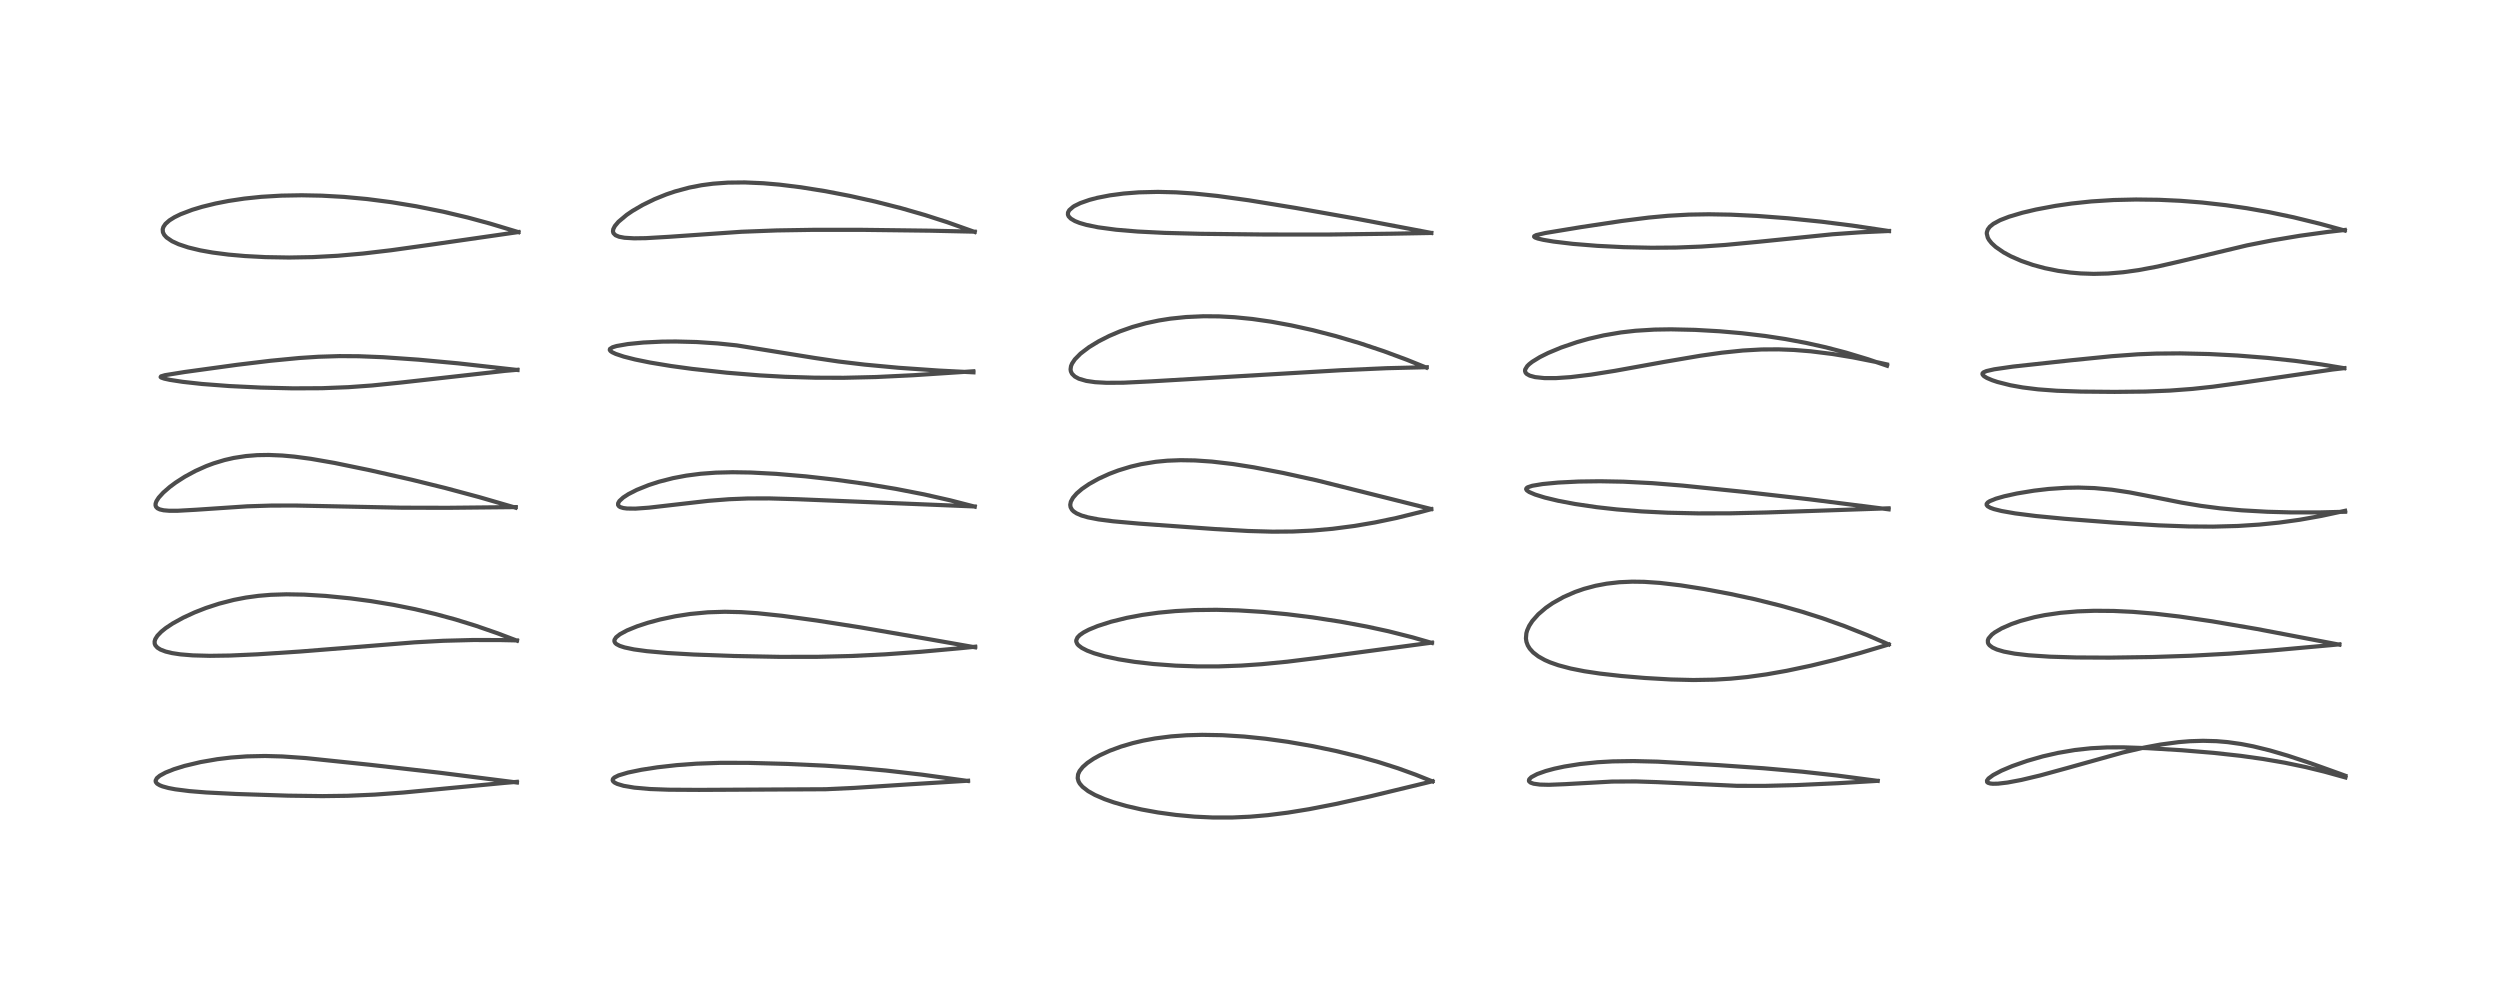 <?xml version="1.0" encoding="utf-8" standalone="no"?>
<!DOCTYPE svg PUBLIC "-//W3C//DTD SVG 1.1//EN"
  "http://www.w3.org/Graphics/SVG/1.1/DTD/svg11.dtd">
<!-- Created with matplotlib (https://matplotlib.org/) -->
<svg height="288pt" version="1.1" viewBox="0 0 720 288" width="720pt" xmlns="http://www.w3.org/2000/svg" xmlns:xlink="http://www.w3.org/1999/xlink">
 <defs>
  <style type="text/css">*{stroke-linecap:butt;stroke-linejoin:round;}</style>
 </defs>
 <g id="figure_1">
  <g id="patch_1">
   <path d="M 0 288 
L 720 288 
L 720 0 
L 0 0 
z
" style="fill:#ffffff;"/>
  </g>
  <g id="axes_1">
   <g id="line2d_1">
    <path clip-path="url(#p3e9b872687)" d="M 148.877 225.361 
L 126.641 222.545 
L 106.299 220.23 
L 87.998 218.32 
L 81.334 217.86 
L 76.348 217.725 
L 71.04 217.839 
L 66.503 218.172 
L 62.605 218.643 
L 57.779 219.478 
L 53.158 220.58 
L 50.095 221.534 
L 47.693 222.492 
L 46.026 223.398 
L 45.173 224.109 
L 44.809 224.818 
L 44.868 225.22 
L 45.243 225.694 
L 46.012 226.162 
L 46.805 226.476 
L 48.485 226.938 
L 50.467 227.317 
L 54.605 227.843 
L 59.365 228.228 
L 68.105 228.669 
L 82.985 229.15 
L 92.824 229.283 
L 100.061 229.186 
L 107.949 228.846 
L 116.189 228.246 
L 128.052 227.111 
L 145.34 225.469 
L 148.857 225.173 
L 148.857 225.173 
" style="fill:none;stroke:#000000;stroke-linecap:square;stroke-opacity:0.7;stroke-width:1.2;"/>
   </g>
   <g id="line2d_2">
    <path clip-path="url(#p3e9b872687)" d="M 148.869 184.506 
L 143.329 182.401 
L 136.964 180.198 
L 131.172 178.409 
L 125.375 176.831 
L 119.507 175.442 
L 113.33 174.198 
L 106.779 173.111 
L 100.905 172.33 
L 93.747 171.621 
L 87.599 171.25 
L 82.523 171.161 
L 77.994 171.305 
L 74.447 171.602 
L 70.842 172.094 
L 67.344 172.768 
L 63.087 173.863 
L 59.329 175.089 
L 56.072 176.363 
L 52.783 177.88 
L 49.739 179.558 
L 47.762 180.871 
L 46.467 181.911 
L 45.339 183.079 
L 44.733 184.041 
L 44.524 184.736 
L 44.55 185.373 
L 44.737 185.845 
L 45.327 186.518 
L 46.211 187.073 
L 47.702 187.646 
L 49.573 188.096 
L 51.932 188.453 
L 55.494 188.747 
L 60.433 188.879 
L 66.297 188.793 
L 74.141 188.444 
L 86.317 187.648 
L 102.43 186.36 
L 119.44 184.99 
L 127.663 184.546 
L 136.265 184.321 
L 144.307 184.341 
L 148.897 184.44 
L 148.897 184.44 
" style="fill:none;stroke:#000000;stroke-linecap:square;stroke-opacity:0.7;stroke-width:1.2;"/>
   </g>
   <g id="line2d_3">
    <path clip-path="url(#p3e9b872687)" d="M 148.463 146.206 
L 138.046 143.18 
L 128.301 140.564 
L 118.51 138.148 
L 106.681 135.461 
L 96.354 133.329 
L 89.481 132.132 
L 84.78 131.506 
L 81.309 131.19 
L 77.409 131.026 
L 74.111 131.081 
L 70.852 131.341 
L 67.339 131.882 
L 64.695 132.484 
L 61.525 133.444 
L 59.41 134.235 
L 56.273 135.64 
L 53.215 137.297 
L 50.628 138.958 
L 48.882 140.251 
L 47.028 141.864 
L 45.709 143.317 
L 45.06 144.331 
L 44.81 145.038 
L 44.793 145.553 
L 44.944 145.973 
L 45.346 146.386 
L 46.013 146.709 
L 47.122 146.964 
L 48.712 147.1 
L 51.153 147.102 
L 56.472 146.806 
L 71.165 145.821 
L 78.047 145.606 
L 84.879 145.589 
L 96.133 145.817 
L 115.528 146.215 
L 128.976 146.248 
L 148.547 146.044 
L 148.547 146.044 
" style="fill:none;stroke:#000000;stroke-linecap:square;stroke-opacity:0.7;stroke-width:1.2;"/>
   </g>
   <g id="line2d_4">
    <path clip-path="url(#p3e9b872687)" d="M 149.042 106.557 
L 131.906 104.64 
L 120.501 103.583 
L 110.356 102.875 
L 103.298 102.593 
L 97.732 102.558 
L 91.68 102.746 
L 86.21 103.103 
L 77.873 103.904 
L 68.257 105.064 
L 53.177 107.137 
L 47.502 108.052 
L 46.384 108.385 
L 46.259 108.592 
L 46.456 108.753 
L 47.303 109.045 
L 48.928 109.399 
L 52.619 109.97 
L 58.162 110.583 
L 66.031 111.182 
L 75.144 111.623 
L 84.371 111.844 
L 92.702 111.802 
L 100.362 111.504 
L 107.141 111.017 
L 115.702 110.147 
L 145.436 106.81 
L 149.018 106.496 
L 149.018 106.496 
" style="fill:none;stroke:#000000;stroke-linecap:square;stroke-opacity:0.7;stroke-width:1.2;"/>
   </g>
   <g id="line2d_5">
    <path clip-path="url(#p3e9b872687)" d="M 149.315 66.857 
L 141.123 64.388 
L 134.7 62.646 
L 127.619 60.963 
L 119.865 59.406 
L 112.709 58.229 
L 105.721 57.325 
L 99.058 56.707 
L 92.647 56.351 
L 86.872 56.239 
L 81.024 56.341 
L 75.282 56.681 
L 70.363 57.194 
L 65.824 57.876 
L 62.099 58.605 
L 58.223 59.558 
L 55.367 60.421 
L 51.983 61.71 
L 50.232 62.569 
L 48.801 63.465 
L 47.656 64.475 
L 47.056 65.363 
L 46.854 66.05 
L 46.922 66.88 
L 47.3 67.646 
L 47.981 68.395 
L 49.56 69.472 
L 51.448 70.342 
L 54.207 71.262 
L 57.682 72.101 
L 61.216 72.731 
L 65.816 73.325 
L 70.58 73.743 
L 76.434 74.05 
L 83.275 74.167 
L 90.07 74.046 
L 97.194 73.666 
L 104.579 73.016 
L 112.671 72.064 
L 124.422 70.421 
L 149.318 66.83 
L 149.318 66.83 
" style="fill:none;stroke:#000000;stroke-linecap:square;stroke-opacity:0.7;stroke-width:1.2;"/>
   </g>
   <g id="line2d_6">
    <path clip-path="url(#p3e9b872687)" d="M 278.729 224.916 
L 265.509 223.098 
L 255.181 221.914 
L 246.192 221.094 
L 237.602 220.507 
L 226.546 220.002 
L 215.393 219.703 
L 207.486 219.696 
L 200.57 219.939 
L 194.924 220.355 
L 189.347 220.982 
L 184.739 221.694 
L 180.854 222.499 
L 178.142 223.313 
L 176.943 223.915 
L 176.518 224.345 
L 176.444 224.73 
L 176.594 225.035 
L 177.022 225.399 
L 177.759 225.765 
L 179.621 226.321 
L 182.706 226.842 
L 187.187 227.236 
L 192.626 227.437 
L 201.281 227.488 
L 237.799 227.3 
L 246.04 226.914 
L 262.2 225.867 
L 278.814 224.848 
L 278.814 224.848 
" style="fill:none;stroke:#000000;stroke-linecap:square;stroke-opacity:0.7;stroke-width:1.2;"/>
   </g>
   <g id="line2d_7">
    <path clip-path="url(#p3e9b872687)" d="M 280.834 186.425 
L 267.055 184.001 
L 247.774 180.677 
L 235.274 178.717 
L 225.27 177.353 
L 218.113 176.604 
L 213.458 176.295 
L 208.764 176.189 
L 203.874 176.344 
L 198.768 176.824 
L 194.493 177.485 
L 190.13 178.408 
L 186.606 179.354 
L 183.521 180.363 
L 180.593 181.555 
L 178.538 182.664 
L 177.437 183.541 
L 176.965 184.286 
L 176.94 184.7 
L 177.175 185.178 
L 177.56 185.522 
L 178.493 186.01 
L 179.885 186.464 
L 182.58 187.031 
L 186.299 187.539 
L 192.206 188.066 
L 199.767 188.502 
L 211.393 188.923 
L 224.514 189.176 
L 235.454 189.165 
L 245.235 188.924 
L 254.872 188.452 
L 265.092 187.724 
L 276.819 186.661 
L 280.858 186.252 
L 280.858 186.252 
" style="fill:none;stroke:#000000;stroke-linecap:square;stroke-opacity:0.7;stroke-width:1.2;"/>
   </g>
   <g id="line2d_8">
    <path clip-path="url(#p3e9b872687)" d="M 280.722 145.911 
L 273.725 144.107 
L 266.154 142.388 
L 257.992 140.796 
L 249.45 139.381 
L 240.642 138.158 
L 232.03 137.188 
L 223.53 136.468 
L 216.299 136.087 
L 210.964 136 
L 206.168 136.12 
L 201.772 136.446 
L 197.67 136.978 
L 193.856 137.699 
L 189.775 138.743 
L 186.843 139.693 
L 183.399 141.079 
L 180.962 142.323 
L 179.476 143.291 
L 178.39 144.289 
L 178.017 144.938 
L 178.006 145.428 
L 178.276 145.816 
L 178.642 146.046 
L 179.524 146.317 
L 180.592 146.456 
L 183.01 146.485 
L 186.911 146.206 
L 193.54 145.442 
L 204.035 144.24 
L 209.958 143.777 
L 215.419 143.559 
L 221.578 143.543 
L 229.684 143.774 
L 280.715 145.861 
L 280.715 145.861 
" style="fill:none;stroke:#000000;stroke-linecap:square;stroke-opacity:0.7;stroke-width:1.2;"/>
   </g>
   <g id="line2d_9">
    <path clip-path="url(#p3e9b872687)" d="M 280.361 107.23 
L 270.364 106.723 
L 258.749 105.915 
L 248.963 105.003 
L 241.479 104.109 
L 234.505 103.073 
L 212.147 99.466 
L 206.686 98.904 
L 200.631 98.504 
L 194.636 98.35 
L 190.722 98.387 
L 185.284 98.644 
L 180.845 99.084 
L 177.586 99.654 
L 176.431 100.003 
L 175.675 100.484 
L 175.611 100.768 
L 175.799 101.078 
L 176.273 101.428 
L 177.335 101.931 
L 179.644 102.702 
L 182.909 103.531 
L 187.227 104.413 
L 193.273 105.414 
L 199.316 106.239 
L 209.314 107.337 
L 218.706 108.104 
L 226.136 108.518 
L 234.748 108.777 
L 242.974 108.803 
L 252.281 108.583 
L 263.002 108.066 
L 279.356 106.993 
L 280.319 106.928 
L 280.319 106.928 
" style="fill:none;stroke:#000000;stroke-linecap:square;stroke-opacity:0.7;stroke-width:1.2;"/>
   </g>
   <g id="line2d_10">
    <path clip-path="url(#p3e9b872687)" d="M 280.705 66.803 
L 272.851 64.008 
L 266.396 61.93 
L 259.545 59.958 
L 252.109 58.063 
L 244.697 56.408 
L 237.723 55.063 
L 230.619 53.928 
L 224.481 53.173 
L 219.814 52.771 
L 214.496 52.54 
L 209.649 52.593 
L 205.371 52.901 
L 202.048 53.341 
L 198.527 54.025 
L 194.375 55.146 
L 191.924 55.978 
L 188.516 57.357 
L 185.115 59.017 
L 182.158 60.743 
L 180.494 61.876 
L 178.115 63.87 
L 177.083 65.093 
L 176.624 65.993 
L 176.53 66.618 
L 176.669 67.139 
L 177.27 67.748 
L 178.291 68.177 
L 179.864 68.475 
L 182.603 68.637 
L 185.98 68.589 
L 192.694 68.198 
L 213.525 66.75 
L 223.706 66.361 
L 234.403 66.189 
L 248.03 66.19 
L 267.902 66.437 
L 280.712 66.721 
L 280.712 66.721 
" style="fill:none;stroke:#000000;stroke-linecap:square;stroke-opacity:0.7;stroke-width:1.2;"/>
   </g>
   <g id="line2d_11">
    <path clip-path="url(#p3e9b872687)" d="M 412.556 225.054 
L 407.679 223.098 
L 402.657 221.279 
L 397.114 219.505 
L 391.657 217.971 
L 384.711 216.274 
L 377.985 214.874 
L 370.872 213.641 
L 364.502 212.759 
L 358.327 212.126 
L 352.065 211.736 
L 346.22 211.633 
L 341.737 211.754 
L 337.262 212.081 
L 332.707 212.664 
L 329.281 213.295 
L 326.236 214.015 
L 322.879 215.006 
L 319.645 216.195 
L 316.753 217.514 
L 314.979 218.495 
L 313.161 219.723 
L 311.835 220.891 
L 310.916 222.055 
L 310.484 223.008 
L 310.373 224.126 
L 310.625 225.053 
L 310.982 225.685 
L 311.764 226.593 
L 313.371 227.84 
L 315.349 228.952 
L 318.128 230.158 
L 320.765 231.081 
L 324.449 232.139 
L 328.764 233.133 
L 333.47 233.988 
L 338.672 234.699 
L 343.988 235.19 
L 349.317 235.441 
L 354.883 235.441 
L 360.027 235.207 
L 365.136 234.764 
L 370.907 234.037 
L 376.989 233.051 
L 384.766 231.537 
L 394.705 229.326 
L 410.026 225.622 
L 412.58 224.995 
L 412.58 224.995 
" style="fill:none;stroke:#000000;stroke-linecap:square;stroke-opacity:0.7;stroke-width:1.2;"/>
   </g>
   <g id="line2d_12">
    <path clip-path="url(#p3e9b872687)" d="M 412.386 185.164 
L 406.767 183.544 
L 399.856 181.799 
L 393.608 180.443 
L 386.089 179.048 
L 377.982 177.799 
L 370.7 176.894 
L 363.775 176.235 
L 356.624 175.79 
L 350.327 175.625 
L 344.035 175.701 
L 338.576 175.987 
L 333.655 176.45 
L 328.983 177.099 
L 324.562 177.931 
L 320.008 179.052 
L 316.118 180.298 
L 313.584 181.342 
L 312.078 182.134 
L 310.973 182.903 
L 310.303 183.601 
L 309.958 184.404 
L 309.965 184.788 
L 310.25 185.454 
L 310.601 185.863 
L 311.568 186.596 
L 313.097 187.38 
L 315.126 188.148 
L 318.125 189.01 
L 322.157 189.878 
L 326.737 190.611 
L 332.173 191.234 
L 338.549 191.703 
L 345.009 191.927 
L 350.979 191.92 
L 357.491 191.684 
L 363.337 191.287 
L 370.762 190.565 
L 379.66 189.458 
L 412.392 185.073 
L 412.392 185.073 
" style="fill:none;stroke:#000000;stroke-linecap:square;stroke-opacity:0.7;stroke-width:1.2;"/>
   </g>
   <g id="line2d_13">
    <path clip-path="url(#p3e9b872687)" d="M 412.167 146.6 
L 379.161 138.326 
L 369.557 136.213 
L 361.1 134.59 
L 355.098 133.645 
L 349.02 132.936 
L 344.151 132.605 
L 340.014 132.534 
L 336.208 132.678 
L 332.883 132.994 
L 328.628 133.691 
L 325.651 134.391 
L 322.094 135.478 
L 319.472 136.47 
L 316.377 137.883 
L 313.689 139.383 
L 311.628 140.792 
L 310.085 142.116 
L 309.008 143.362 
L 308.404 144.479 
L 308.226 145.377 
L 308.324 146.06 
L 308.729 146.805 
L 309.193 147.275 
L 310.034 147.838 
L 311.483 148.468 
L 313.296 148.994 
L 316.383 149.591 
L 320.554 150.129 
L 328.007 150.795 
L 349.86 152.363 
L 359.442 152.921 
L 366.491 153.121 
L 372.317 153.075 
L 377.983 152.807 
L 383.79 152.294 
L 390.015 151.483 
L 395.959 150.471 
L 402.251 149.158 
L 409.507 147.364 
L 412.202 146.638 
L 412.202 146.638 
" style="fill:none;stroke:#000000;stroke-linecap:square;stroke-opacity:0.7;stroke-width:1.2;"/>
   </g>
   <g id="line2d_14">
    <path clip-path="url(#p3e9b872687)" d="M 410.78 105.87 
L 405.161 103.605 
L 398.558 101.154 
L 391.657 98.849 
L 384.697 96.79 
L 378.088 95.084 
L 371.883 93.709 
L 366.102 92.647 
L 360.647 91.865 
L 355.538 91.358 
L 351.091 91.116 
L 346.623 91.079 
L 341.593 91.305 
L 337.039 91.778 
L 333.717 92.304 
L 329.98 93.1 
L 326.165 94.162 
L 322.534 95.439 
L 319.427 96.765 
L 316.37 98.32 
L 313.648 99.98 
L 311.187 101.843 
L 309.56 103.496 
L 308.754 104.705 
L 308.451 105.447 
L 308.32 106.365 
L 308.411 106.954 
L 308.735 107.636 
L 309.538 108.433 
L 310.714 109.071 
L 312.862 109.7 
L 315.391 110.065 
L 318.66 110.248 
L 323.552 110.218 
L 331.491 109.836 
L 386.248 106.623 
L 399.391 106.039 
L 410.906 105.754 
L 410.906 105.754 
" style="fill:none;stroke:#000000;stroke-linecap:square;stroke-opacity:0.7;stroke-width:1.2;"/>
   </g>
   <g id="line2d_15">
    <path clip-path="url(#p3e9b872687)" d="M 412.214 67.082 
L 390.571 62.98 
L 373.174 59.892 
L 359.637 57.681 
L 350.621 56.432 
L 343.787 55.726 
L 338.688 55.392 
L 333.463 55.262 
L 327.989 55.397 
L 323.595 55.739 
L 319.668 56.258 
L 316.044 56.967 
L 313.757 57.569 
L 311.134 58.489 
L 309.476 59.302 
L 309.089 59.541 
L 307.953 60.52 
L 307.585 61.197 
L 307.558 61.811 
L 307.767 62.307 
L 308.393 62.963 
L 309.588 63.67 
L 310.922 64.203 
L 312.907 64.78 
L 316.242 65.463 
L 321.453 66.161 
L 327.652 66.682 
L 335.428 67.07 
L 345.77 67.338 
L 364.152 67.538 
L 382.433 67.548 
L 400.744 67.307 
L 412.219 67.094 
L 412.219 67.094 
" style="fill:none;stroke:#000000;stroke-linecap:square;stroke-opacity:0.7;stroke-width:1.2;"/>
   </g>
   <g id="line2d_16">
    <path clip-path="url(#p3e9b872687)" d="M 540.798 224.894 
L 529.1 223.354 
L 519.068 222.247 
L 507.929 221.258 
L 494.943 220.357 
L 477.419 219.357 
L 470.48 219.185 
L 464.455 219.277 
L 460.1 219.525 
L 455.025 220.047 
L 450.54 220.762 
L 447.667 221.379 
L 445.175 222.054 
L 442.693 222.938 
L 441.008 223.836 
L 440.399 224.456 
L 440.321 224.868 
L 440.395 225.048 
L 440.826 225.406 
L 441.681 225.705 
L 443.488 225.959 
L 446.079 226.026 
L 450.692 225.841 
L 464.274 225.089 
L 471.087 225.05 
L 477.267 225.251 
L 500.243 226.32 
L 508.319 226.333 
L 517.362 226.106 
L 529.311 225.561 
L 540.69 224.889 
L 540.69 224.889 
" style="fill:none;stroke:#000000;stroke-linecap:square;stroke-opacity:0.7;stroke-width:1.2;"/>
   </g>
   <g id="line2d_17">
    <path clip-path="url(#p3e9b872687)" d="M 543.949 185.597 
L 537.871 182.961 
L 531.227 180.32 
L 524.828 178.04 
L 519.024 176.193 
L 512.974 174.472 
L 505.549 172.618 
L 498.323 171.052 
L 490.87 169.655 
L 484.103 168.589 
L 478.064 167.876 
L 473.518 167.569 
L 470.093 167.518 
L 466.359 167.68 
L 462.734 168.095 
L 459.538 168.697 
L 456.209 169.588 
L 453.609 170.49 
L 450.312 171.935 
L 447.182 173.69 
L 445.243 175.028 
L 443.032 176.91 
L 441.318 178.84 
L 440.407 180.246 
L 439.824 181.548 
L 439.591 182.377 
L 439.468 183.869 
L 439.616 184.848 
L 439.999 185.882 
L 440.559 186.8 
L 441.552 187.9 
L 443.056 189.056 
L 444.913 190.092 
L 446.453 190.765 
L 448.809 191.592 
L 452.355 192.535 
L 456.278 193.313 
L 460.803 193.993 
L 466.943 194.686 
L 473.74 195.258 
L 481.211 195.689 
L 487.663 195.846 
L 493.682 195.743 
L 498.447 195.458 
L 503.253 194.982 
L 508.744 194.218 
L 514.577 193.185 
L 521.569 191.705 
L 528.463 190.031 
L 535.772 188.046 
L 543.959 185.602 
L 543.959 185.602 
" style="fill:none;stroke:#000000;stroke-linecap:square;stroke-opacity:0.7;stroke-width:1.2;"/>
   </g>
   <g id="line2d_18">
    <path clip-path="url(#p3e9b872687)" d="M 543.93 146.686 
L 521.154 143.805 
L 502.512 141.689 
L 484.603 139.851 
L 475.904 139.15 
L 467.594 138.726 
L 460.796 138.6 
L 454.683 138.682 
L 448.744 138.977 
L 444.263 139.405 
L 441.289 139.903 
L 439.968 140.34 
L 439.62 140.601 
L 439.529 140.864 
L 439.711 141.206 
L 440.429 141.711 
L 442.102 142.43 
L 444.912 143.301 
L 448.748 144.223 
L 453.615 145.148 
L 459.817 146.063 
L 465.614 146.712 
L 472.786 147.287 
L 480.24 147.658 
L 489.099 147.855 
L 498.332 147.836 
L 508.768 147.592 
L 543.911 146.394 
L 543.911 146.394 
" style="fill:none;stroke:#000000;stroke-linecap:square;stroke-opacity:0.7;stroke-width:1.2;"/>
   </g>
   <g id="line2d_19">
    <path clip-path="url(#p3e9b872687)" d="M 543.468 105.33 
L 537.976 103.461 
L 531.623 101.542 
L 525.79 100.017 
L 520.135 98.755 
L 514.229 97.651 
L 508.413 96.764 
L 501.61 95.957 
L 495.208 95.402 
L 488.177 95.003 
L 481.257 94.846 
L 476.481 94.922 
L 471.061 95.255 
L 466.805 95.741 
L 461.864 96.585 
L 457.506 97.591 
L 454.172 98.535 
L 449.632 100.085 
L 445.87 101.651 
L 443.486 102.84 
L 441.294 104.185 
L 440.396 104.889 
L 439.852 105.425 
L 439.253 106.406 
L 439.203 106.836 
L 439.371 107.334 
L 439.719 107.713 
L 440.579 108.189 
L 442.122 108.609 
L 444.755 108.889 
L 448.092 108.895 
L 452.297 108.611 
L 458.21 107.895 
L 465.141 106.79 
L 479.227 104.239 
L 489.719 102.449 
L 495.86 101.58 
L 501.951 100.947 
L 507.362 100.644 
L 512.206 100.612 
L 516.666 100.785 
L 521.476 101.172 
L 527.808 101.958 
L 533.641 102.918 
L 539.999 104.186 
L 543.436 104.95 
L 543.436 104.95 
" style="fill:none;stroke:#000000;stroke-linecap:square;stroke-opacity:0.7;stroke-width:1.2;"/>
   </g>
   <g id="line2d_20">
    <path clip-path="url(#p3e9b872687)" d="M 544.029 66.543 
L 533.491 64.97 
L 524.566 63.843 
L 514.907 62.859 
L 505.941 62.18 
L 498.448 61.821 
L 492.176 61.712 
L 486.413 61.808 
L 480.428 62.14 
L 474.818 62.662 
L 467.111 63.637 
L 455.321 65.411 
L 445.032 67.11 
L 442.421 67.714 
L 441.855 68.017 
L 441.824 68.174 
L 442.056 68.387 
L 442.862 68.693 
L 444.459 69.07 
L 447.44 69.572 
L 453.011 70.237 
L 460.038 70.805 
L 467.607 71.181 
L 475.632 71.352 
L 482.77 71.295 
L 490.011 71.012 
L 496.836 70.545 
L 506.58 69.619 
L 527.753 67.47 
L 535.879 66.896 
L 544.029 66.525 
L 544.029 66.525 
" style="fill:none;stroke:#000000;stroke-linecap:square;stroke-opacity:0.7;stroke-width:1.2;"/>
   </g>
   <g id="line2d_21">
    <path clip-path="url(#p3e9b872687)" d="M 675.491 223.911 
L 669.44 222.234 
L 664.003 220.906 
L 658.02 219.662 
L 651.756 218.583 
L 645.3 217.68 
L 637.562 216.828 
L 628.321 216.063 
L 618.416 215.464 
L 611.419 215.229 
L 606.821 215.253 
L 602.197 215.496 
L 597.574 216.003 
L 592.724 216.83 
L 588.309 217.842 
L 583.771 219.145 
L 579.529 220.633 
L 576.421 221.952 
L 574.028 223.215 
L 572.687 224.205 
L 572.251 224.812 
L 572.283 225.221 
L 572.534 225.442 
L 573.21 225.651 
L 573.952 225.723 
L 575.429 225.693 
L 578.166 225.372 
L 582.142 224.623 
L 587.534 223.337 
L 595.423 221.175 
L 611.38 216.719 
L 617.424 215.321 
L 622.139 214.442 
L 627.446 213.732 
L 630.702 213.469 
L 634.47 213.352 
L 638.353 213.458 
L 641.535 213.725 
L 645.459 214.275 
L 648.916 214.945 
L 653.741 216.127 
L 658.938 217.651 
L 665.261 219.744 
L 673.725 222.781 
L 675.466 223.421 
L 675.466 223.421 
" style="fill:none;stroke:#000000;stroke-linecap:square;stroke-opacity:0.7;stroke-width:1.2;"/>
   </g>
   <g id="line2d_22">
    <path clip-path="url(#p3e9b872687)" d="M 673.733 185.665 
L 649.931 181.138 
L 637.101 178.942 
L 627.696 177.562 
L 620.565 176.734 
L 614.281 176.214 
L 608.742 175.953 
L 603.178 175.906 
L 598.319 176.077 
L 593.445 176.492 
L 588.889 177.15 
L 585.93 177.748 
L 581.883 178.832 
L 579.337 179.713 
L 576.494 180.959 
L 574.479 182.134 
L 573.662 182.763 
L 572.703 183.882 
L 572.498 184.421 
L 572.52 185.091 
L 572.659 185.419 
L 572.994 185.856 
L 573.857 186.495 
L 575.098 187.061 
L 577.1 187.657 
L 580.228 188.248 
L 584.207 188.714 
L 590.339 189.121 
L 597.967 189.35 
L 607.402 189.399 
L 619.933 189.218 
L 630.982 188.853 
L 642.096 188.249 
L 654.233 187.337 
L 671.32 185.798 
L 673.744 185.566 
L 673.744 185.566 
" style="fill:none;stroke:#000000;stroke-linecap:square;stroke-opacity:0.7;stroke-width:1.2;"/>
   </g>
   <g id="line2d_23">
    <path clip-path="url(#p3e9b872687)" d="M 675.387 147.39 
L 668.273 147.571 
L 659.69 147.567 
L 652.976 147.387 
L 645.545 146.967 
L 639.335 146.394 
L 633.837 145.683 
L 628.29 144.757 
L 619.954 143.094 
L 613.33 141.811 
L 608.216 141.039 
L 603.241 140.571 
L 598.573 140.418 
L 594.948 140.485 
L 590.009 140.82 
L 585.79 141.312 
L 580.87 142.124 
L 577.274 142.915 
L 574.81 143.621 
L 573.041 144.341 
L 572.483 144.701 
L 572.155 145.115 
L 572.152 145.428 
L 572.44 145.8 
L 573.203 146.236 
L 574.266 146.62 
L 576.472 147.173 
L 580.377 147.858 
L 586.313 148.61 
L 594.571 149.406 
L 608.716 150.503 
L 621.701 151.302 
L 630.382 151.617 
L 637.388 151.668 
L 644.502 151.478 
L 650.678 151.082 
L 656.411 150.505 
L 662.303 149.692 
L 668.597 148.571 
L 675.4 147.107 
L 675.4 147.107 
" style="fill:none;stroke:#000000;stroke-linecap:square;stroke-opacity:0.7;stroke-width:1.2;"/>
   </g>
   <g id="line2d_24">
    <path clip-path="url(#p3e9b872687)" d="M 675.16 106.047 
L 668.608 104.962 
L 660.832 103.908 
L 653.103 103.082 
L 644.393 102.388 
L 636.268 101.964 
L 627.847 101.771 
L 620.978 101.832 
L 615.772 102.035 
L 608.207 102.584 
L 596.527 103.753 
L 579.738 105.576 
L 574.362 106.353 
L 572.104 106.868 
L 571.289 107.215 
L 571.01 107.463 
L 570.941 107.622 
L 570.975 107.873 
L 571.407 108.353 
L 572.252 108.862 
L 573.75 109.501 
L 575.258 110.006 
L 578.989 110.949 
L 582.548 111.587 
L 586.94 112.131 
L 592.394 112.536 
L 599.405 112.778 
L 609.003 112.865 
L 617.845 112.771 
L 624.895 112.491 
L 631.422 112.004 
L 637.273 111.375 
L 645.476 110.253 
L 671.731 106.426 
L 675.164 106.024 
L 675.164 106.024 
" style="fill:none;stroke:#000000;stroke-linecap:square;stroke-opacity:0.7;stroke-width:1.2;"/>
   </g>
   <g id="line2d_25">
    <path clip-path="url(#p3e9b872687)" d="M 675.297 66.403 
L 668.194 64.455 
L 660.543 62.579 
L 653.529 61.106 
L 647.105 59.973 
L 641.079 59.098 
L 634.216 58.325 
L 627.944 57.829 
L 621.751 57.542 
L 615.166 57.457 
L 608.711 57.606 
L 602.282 58.013 
L 596.591 58.617 
L 591.984 59.286 
L 586.372 60.341 
L 582.445 61.269 
L 578.6 62.41 
L 576.029 63.409 
L 574.1 64.452 
L 573.066 65.295 
L 572.478 66.09 
L 572.212 66.909 
L 572.191 67.274 
L 572.473 68.439 
L 572.835 69.092 
L 573.581 70.028 
L 574.746 71.105 
L 577.017 72.676 
L 579.104 73.809 
L 582.149 75.144 
L 585.514 76.311 
L 588.921 77.233 
L 592.744 78.005 
L 596.268 78.494 
L 599.272 78.75 
L 602.996 78.874 
L 607.12 78.77 
L 611.442 78.408 
L 615.897 77.794 
L 621.338 76.773 
L 627.667 75.325 
L 647.185 70.653 
L 654.323 69.246 
L 662.371 67.895 
L 670.289 66.806 
L 675.315 66.23 
L 675.315 66.23 
" style="fill:none;stroke:#000000;stroke-linecap:square;stroke-opacity:0.7;stroke-width:1.2;"/>
   </g>
  </g>
 </g>
 <defs>
  <clipPath id="p3e9b872687">
   <rect height="262.08" width="694.08" x="12.96" y="12.96"/>
  </clipPath>
 </defs>
</svg>

